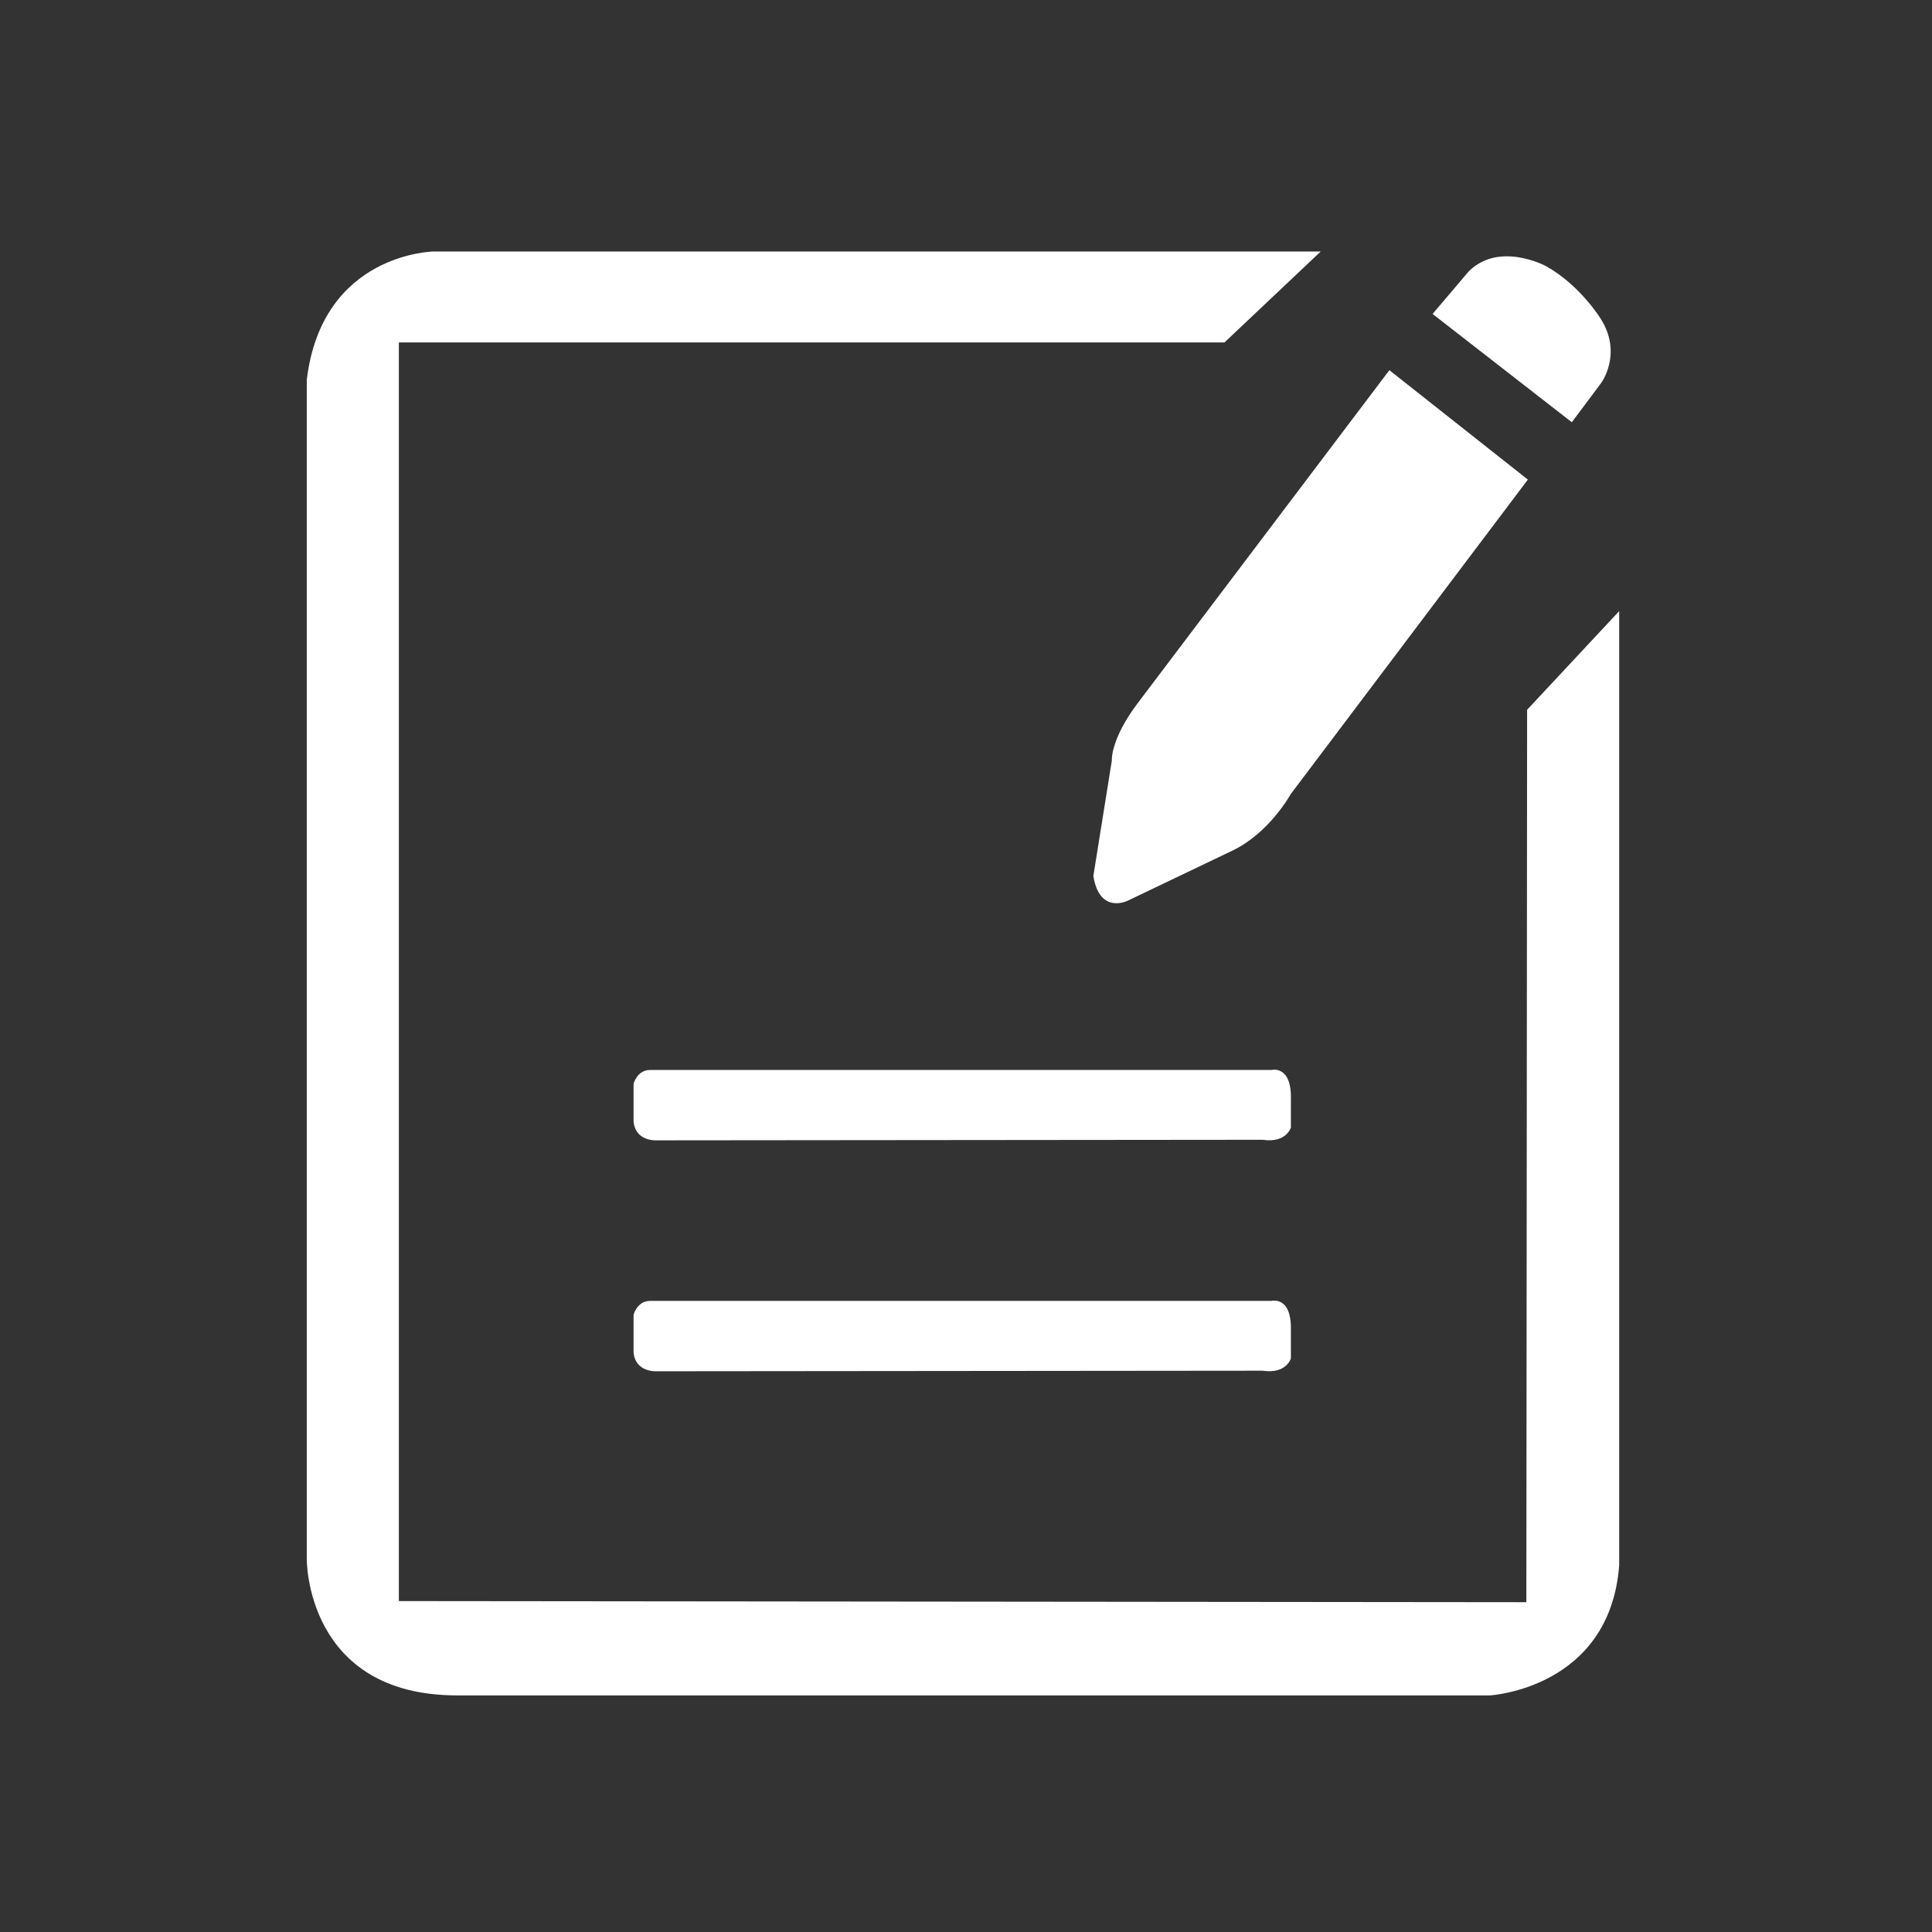 <?xml version="1.0" standalone="no"?><!DOCTYPE svg PUBLIC "-//W3C//DTD SVG 1.1//EN" "http://www.w3.org/Graphics/SVG/1.1/DTD/svg11.dtd"><svg class="icon" width="64px" height="64.00px" viewBox="0 0 1024 1024" version="1.1" xmlns="http://www.w3.org/2000/svg"><rect x="0" y="0" width="1024" height="1024" fill="#333333" stroke="none"/><path fill="#ffffff" d="M700 133.3H229.9s-59.2 0.7-67.3 68v625.2s-0.6 72.1 79.7 72.1h547.4s63.5-3.6 68.5-68.9V323.9l-48.8 52.3-0.4 473-597.6-0.6V181.5H649l51-48.2z m59.3 33.1l73.8 57.4 15.4-20.6s11.7-15.4 0-34.1c0 0-10.7-17.7-29-28 0 0-24.8-13.5-41.1 2.8l-19.1 22.5z m50.5 87.8L684.1 420.9s-11.2 20.5-30.8 29.9l-55.6 26.6s-14.9 7.5-18.2-13.1l9.8-61.2s-0.9-11.2 14-30.8l133.1-176.1 73.4 58zM344.6 567.1h329.3s10.7-2.8 10.3 15.4v15.1s-2.4 8.4-15 6.5l-321.3 0.3s-11.2 0.7-12.1-10.1v-19.8c-0.1 0.1 1.8-7.4 8.8-7.4z m0 122.4h329.3s10.7-2.8 10.3 15.4V720s-2.4 8.4-15 6.5l-321.3 0.3s-11.2 0.7-12.1-10.1V697c-0.1 0 1.8-7.5 8.8-7.5z" /></svg>